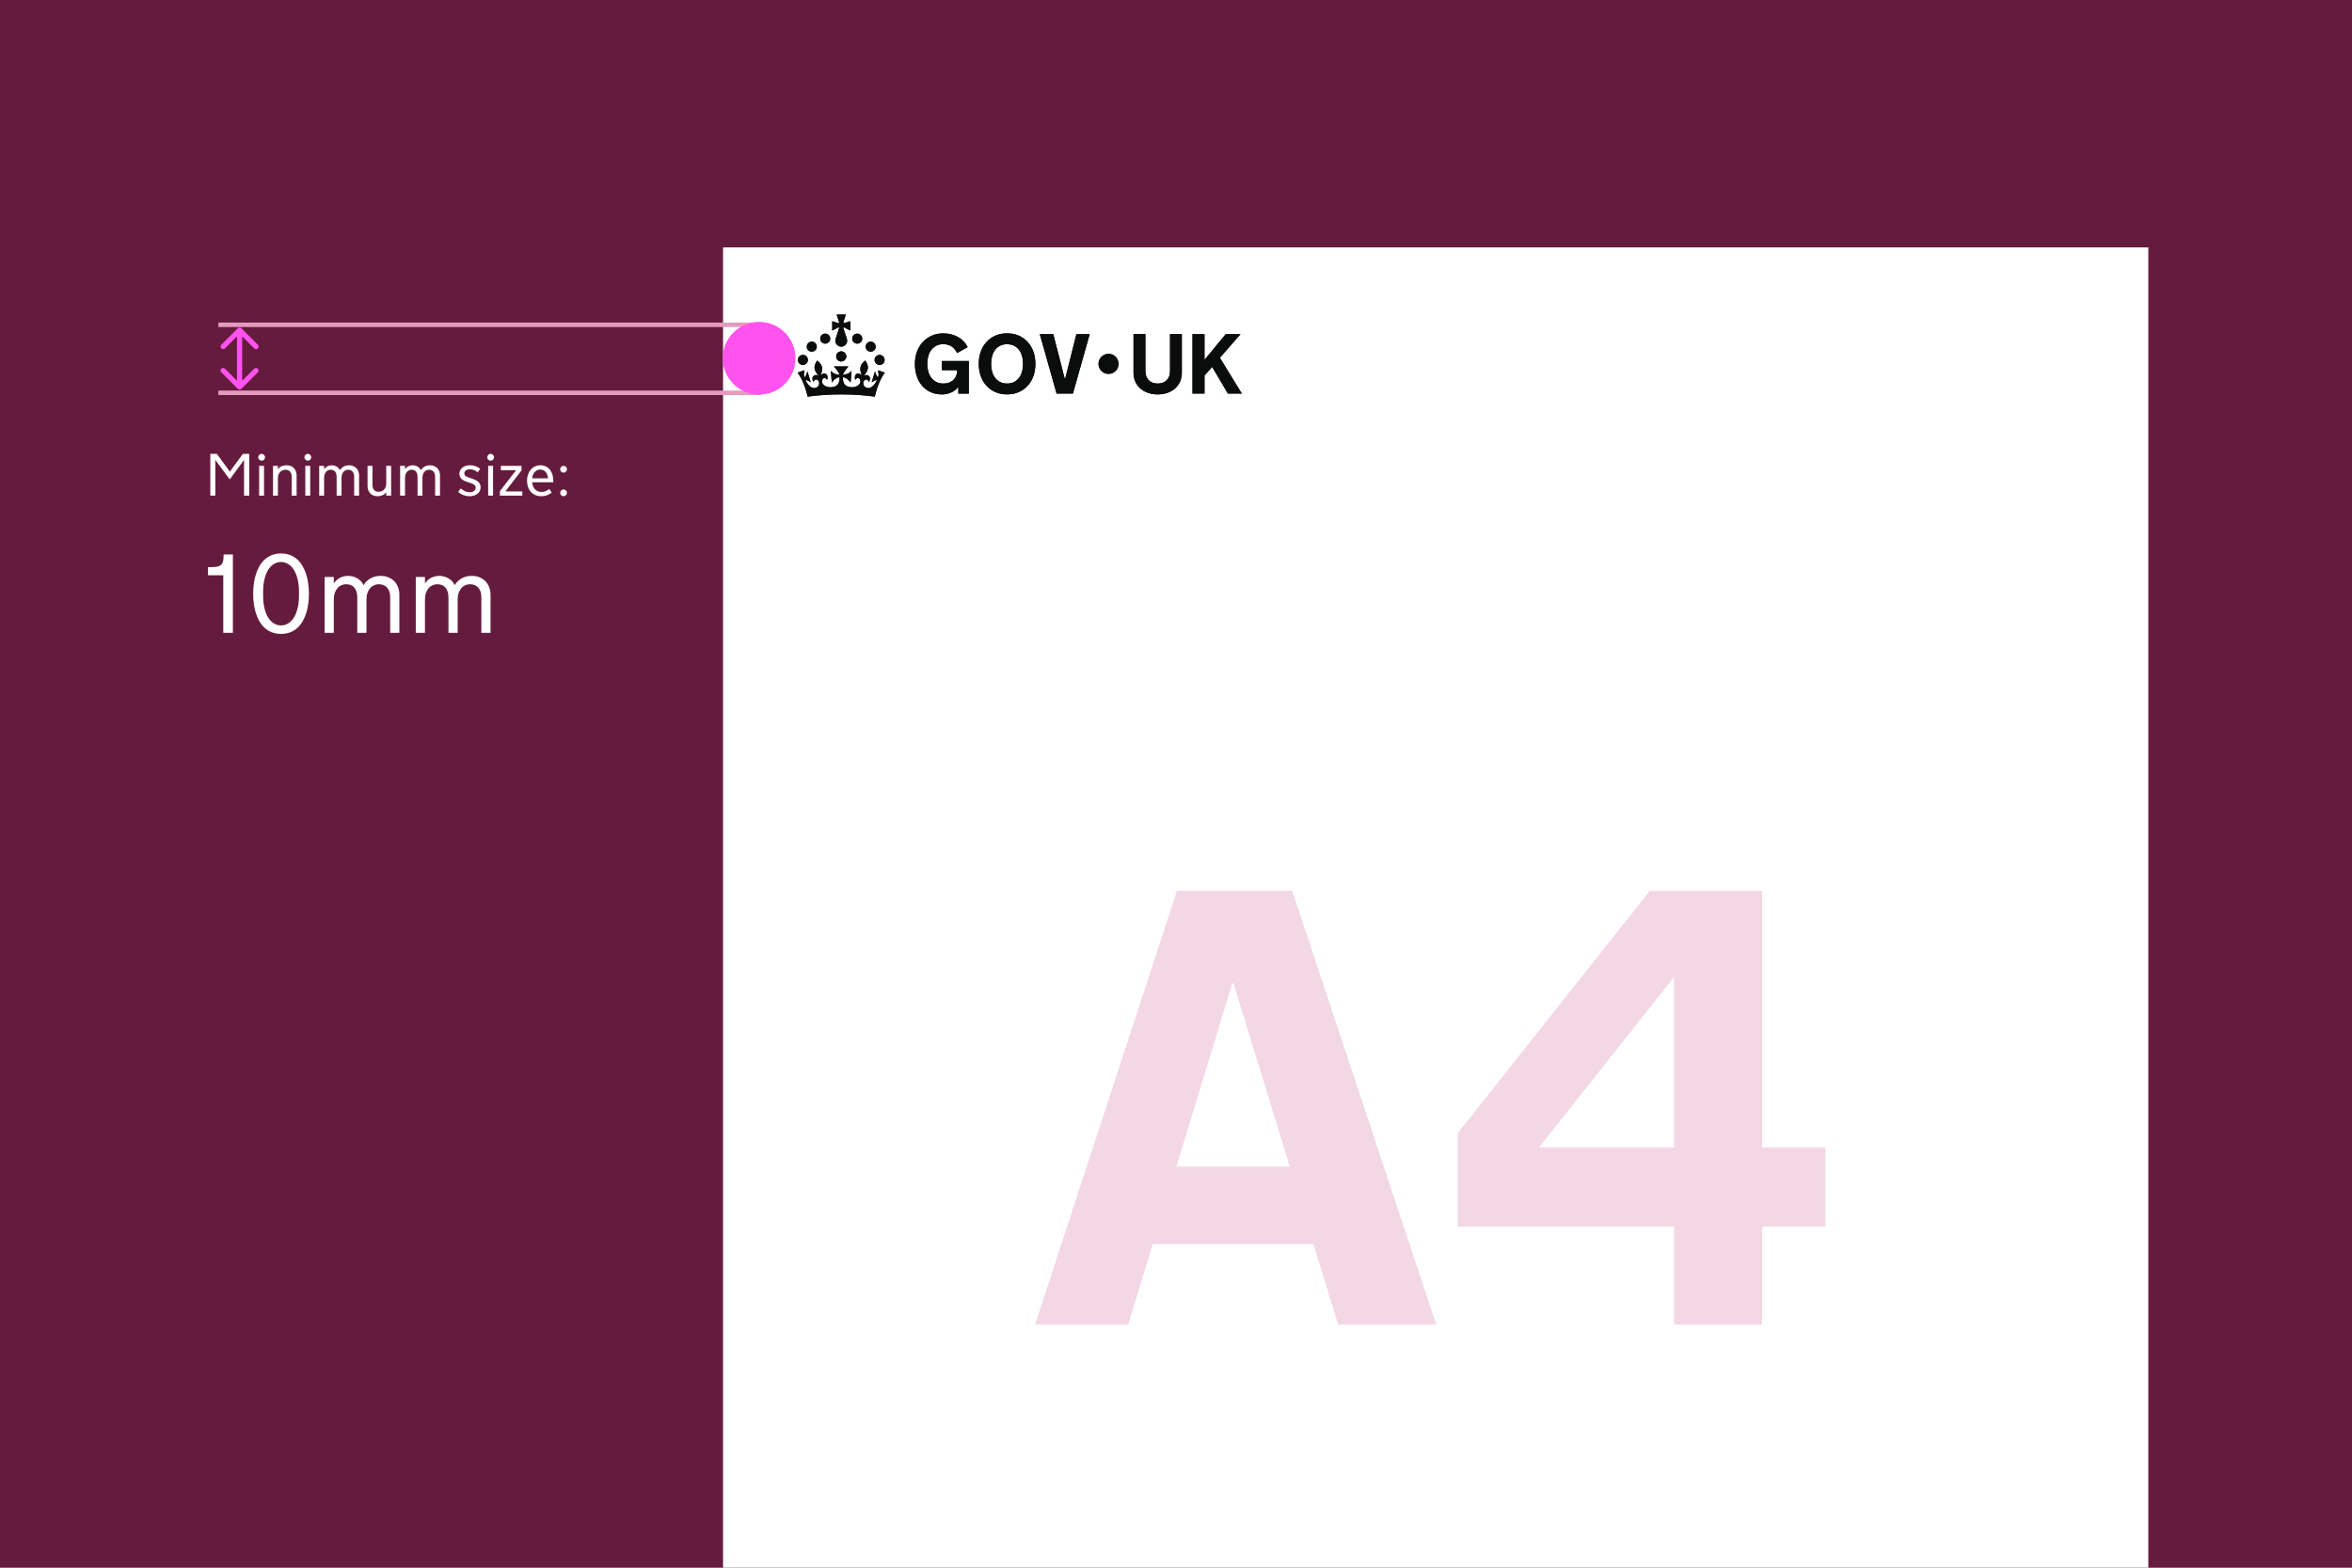 <svg width="480" height="320" viewBox="0 0 480 320" fill="none" xmlns="http://www.w3.org/2000/svg">
<rect x="0" y="0" width="480" height="320" fill="#808080" stroke="none"/>
<g clip-path="url(#clip0_1144_2262)">
<rect width="480" height="320" fill="white"/>
<path d="M480 0H0V320H480V0Z" fill="#651B3E"/>
<rect x="438.432" y="50.5" width="269.512" height="290.872" transform="rotate(90 438.432 50.5)" fill="white"/>
<path d="M226.224 76.318C227.354 76.318 228.27 75.402 228.27 74.272C228.27 73.142 227.354 72.226 226.224 72.226C225.094 72.226 224.178 73.142 224.178 74.272C224.178 75.402 225.094 76.318 226.224 76.318Z" fill="#0B0C0C"/>
<path d="M189.236 74.307C189.236 74.825 189.301 75.324 189.431 75.803C189.56 76.281 189.757 76.704 190.022 77.07C190.287 77.436 190.625 77.731 191.036 77.953C191.448 78.176 191.938 78.287 192.507 78.287C193.077 78.287 193.509 78.2 193.873 78.025C194.236 77.851 194.526 77.632 194.743 77.37C194.96 77.108 195.112 76.825 195.2 76.521C195.287 76.217 195.33 75.935 195.33 75.676V75.558H192.228V73.69H197.714V80.333H195.567V78.913C195.415 79.149 195.226 79.365 195.001 79.559C194.776 79.754 194.522 79.92 194.24 80.058C193.958 80.196 193.65 80.305 193.315 80.383C192.979 80.462 192.623 80.502 192.245 80.502C191.361 80.502 190.575 80.341 189.887 80.02C189.2 79.699 188.621 79.257 188.15 78.693C187.68 78.13 187.322 77.47 187.077 76.715C186.832 75.96 186.709 75.146 186.709 74.273C186.709 73.399 186.846 72.593 187.119 71.835C187.392 71.077 187.781 70.418 188.286 69.857C188.79 69.296 189.398 68.854 190.111 68.53C190.824 68.206 191.623 68.044 192.508 68.044C193.082 68.044 193.628 68.11 194.143 68.243C194.659 68.375 195.129 68.564 195.555 68.809C195.98 69.054 196.356 69.35 196.683 69.696C197.01 70.043 197.275 70.427 197.478 70.85L195.331 72.058C195.201 71.799 195.049 71.558 194.874 71.336C194.699 71.113 194.498 70.922 194.27 70.761C194.042 70.6 193.781 70.474 193.488 70.381C193.195 70.288 192.868 70.241 192.508 70.241C191.939 70.241 191.448 70.353 191.037 70.575C190.625 70.798 190.287 71.092 190.023 71.459C189.758 71.825 189.561 72.249 189.431 72.731C189.301 73.212 189.236 73.71 189.236 74.222V74.307H189.236Z" fill="#0B0C0C"/>
<path d="M205.521 68.044C206.423 68.044 207.232 68.206 207.947 68.53C208.663 68.854 209.27 69.296 209.769 69.857C210.268 70.418 210.648 71.077 210.91 71.835C211.172 72.593 211.303 73.405 211.303 74.273C211.303 75.14 211.172 75.96 210.91 76.715C210.648 77.47 210.268 78.13 209.769 78.693C209.27 79.256 208.663 79.699 207.947 80.02C207.232 80.341 206.423 80.502 205.521 80.502C204.62 80.502 203.804 80.341 203.091 80.02C202.379 79.699 201.773 79.257 201.274 78.693C200.776 78.13 200.395 77.47 200.133 76.715C199.871 75.96 199.74 75.146 199.74 74.273C199.74 73.399 199.871 72.593 200.133 71.835C200.395 71.077 200.776 70.418 201.274 69.857C201.773 69.296 202.379 68.854 203.091 68.53C203.804 68.206 204.614 68.044 205.521 68.044ZM205.521 78.287C206.051 78.287 206.518 78.188 206.92 77.987C207.323 77.787 207.663 77.51 207.939 77.155C208.215 76.8 208.423 76.38 208.564 75.896C208.705 75.411 208.776 74.882 208.776 74.307V74.239C208.776 73.67 208.705 73.142 208.564 72.654C208.423 72.167 208.215 71.746 207.939 71.391C207.663 71.036 207.323 70.759 206.92 70.558C206.518 70.359 206.051 70.259 205.521 70.259C204.992 70.259 204.524 70.359 204.118 70.558C203.713 70.759 203.373 71.036 203.1 71.391C202.827 71.746 202.62 72.167 202.479 72.654C202.338 73.142 202.267 73.67 202.267 74.239V74.307C202.267 74.882 202.338 75.411 202.479 75.896C202.62 76.38 202.827 76.8 203.1 77.155C203.373 77.51 203.713 77.787 204.118 77.987C204.524 78.188 204.992 78.287 205.521 78.287Z" fill="#0B0C0C"/>
<path d="M215.626 80.334L212.203 68.215H214.95L217.292 77.326H217.376L219.667 68.215H222.38L218.957 80.334H215.627H215.626Z" fill="#0B0C0C"/>
<path d="M236.26 78.288C236.615 78.288 236.947 78.236 237.253 78.131C237.561 78.027 237.826 77.869 238.048 77.658C238.27 77.447 238.447 77.179 238.576 76.855C238.706 76.531 238.771 76.15 238.771 75.71V68.197H241.18V76.073C241.18 76.749 241.057 77.361 240.812 77.907C240.568 78.454 240.227 78.919 239.79 79.302C239.354 79.685 238.835 79.981 238.232 80.189C237.63 80.397 236.971 80.502 236.256 80.502C235.541 80.502 234.882 80.397 234.28 80.189C233.678 79.981 233.157 79.685 232.718 79.302C232.278 78.919 231.937 78.454 231.691 77.907C231.447 77.361 231.324 76.749 231.324 76.073V68.197H233.75V75.71C233.75 76.149 233.815 76.531 233.944 76.855C234.074 77.179 234.25 77.446 234.473 77.658C234.695 77.869 234.96 78.027 235.267 78.131C235.574 78.235 235.906 78.287 236.26 78.287V78.288Z" fill="#0B0C0C"/>
<path d="M243.355 68.213H245.807V73.461L250.134 68.213H253.152L248.943 73.03L253.422 80.332H250.574L247.371 74.897L245.807 76.647V80.332H243.355V68.213Z" fill="#0B0C0C"/>
<path d="M168.411 70.14C168.975 70.14 169.432 69.683 169.432 69.12C169.432 68.556 168.975 68.1 168.411 68.1C167.847 68.1 167.391 68.556 167.391 69.12C167.391 69.683 167.847 70.14 168.411 70.14Z" fill="#0B0C0C"/>
<path d="M165.669 71.785C166.232 71.785 166.689 71.328 166.689 70.764C166.689 70.201 166.232 69.744 165.669 69.744C165.105 69.744 164.648 70.201 164.648 70.764C164.648 71.328 165.105 71.785 165.669 71.785Z" fill="#0B0C0C"/>
<path d="M163.851 74.488C164.414 74.488 164.871 74.031 164.871 73.468C164.871 72.904 164.414 72.447 163.851 72.447C163.287 72.447 162.83 72.904 162.83 73.468C162.83 74.031 163.287 74.488 163.851 74.488Z" fill="#0B0C0C"/>
<path d="M171.677 73.773C172.24 73.773 172.697 73.316 172.697 72.752C172.697 72.189 172.24 71.732 171.677 71.732C171.113 71.732 170.656 72.189 170.656 72.752C170.656 73.316 171.113 73.773 171.677 73.773Z" fill="#0B0C0C"/>
<path d="M174.936 70.14C175.5 70.14 175.957 69.683 175.957 69.12C175.957 68.556 175.5 68.1 174.936 68.1C174.373 68.1 173.916 68.556 173.916 69.12C173.916 69.683 174.373 70.14 174.936 70.14Z" fill="#0B0C0C"/>
<path d="M177.683 71.785C178.246 71.785 178.703 71.328 178.703 70.764C178.703 70.201 178.246 69.744 177.683 69.744C177.119 69.744 176.662 70.201 176.662 70.764C176.662 71.328 177.119 71.785 177.683 71.785Z" fill="#0B0C0C"/>
<path d="M179.499 74.488C180.063 74.488 180.519 74.031 180.519 73.468C180.519 72.904 180.063 72.447 179.499 72.447C178.935 72.447 178.479 72.904 178.479 73.468C178.479 74.031 178.935 74.488 179.499 74.488Z" fill="#0B0C0C"/>
<path d="M171.677 73.773C172.24 73.773 172.697 73.316 172.697 72.752C172.697 72.189 172.24 71.732 171.677 71.732C171.113 71.732 170.656 72.189 170.656 72.752C170.656 73.316 171.113 73.773 171.677 73.773Z" fill="#0B0C0C"/>
<path d="M172.089 66.933C172.141 66.895 172.187 66.849 172.226 66.797L173.524 67.478V65.565L172.227 65.977C172.19 65.926 172.145 65.881 172.095 65.843L172.616 64.2H170.739L171.261 65.843C171.211 65.881 171.166 65.926 171.128 65.977L169.832 65.565V67.478L171.13 66.797C171.169 66.849 171.215 66.895 171.266 66.933L170.527 69.163C170.267 69.948 170.851 70.757 171.678 70.757C172.505 70.757 173.089 69.948 172.829 69.163L172.089 66.933Z" fill="#0B0C0C"/>
<path d="M173.159 74.784C173.159 74.784 172.211 75.838 172.004 76.482C172.625 76.462 173.182 76.341 173.795 75.701L173.588 78.084C173.023 77.291 172.361 76.95 171.994 77.018C172.031 77.872 172.12 78.903 173.615 79.039C174.659 79.13 175.496 78.618 175.583 77.984C175.687 77.255 175.03 76.774 174.536 77.54C174.149 76.272 175.217 75.85 175.904 76.635C175.375 75.383 175.389 74.494 176.565 73.594C177.408 74.716 177.289 75.642 176.243 76.685C176.924 76.309 177.981 76.705 177.358 77.977C177.033 77.186 176.335 77.362 176.189 78.043C176.091 78.524 176.383 79.089 177.017 79.205C177.537 79.301 178.339 78.945 178.981 77.562C178.62 77.571 178.303 77.753 177.893 78.036L178.567 75.79C178.736 76.42 178.953 76.834 179.183 77.058C179.338 76.604 179.316 76.275 179.178 75.568L180.57 76.064C179.831 77.073 179.114 78.489 178.526 80.962C176.454 80.667 174.134 80.5 171.676 80.5C169.218 80.5 166.898 80.667 164.826 80.962C164.238 78.489 163.521 77.073 162.781 76.064L164.174 75.568C164.036 76.275 164.014 76.604 164.168 77.058C164.398 76.834 164.616 76.42 164.785 75.79L165.459 78.036C165.049 77.753 164.732 77.571 164.371 77.562C165.013 78.945 165.815 79.3 166.335 79.205C166.969 79.089 167.261 78.524 167.163 78.043C167.017 77.362 166.319 77.186 165.994 77.977C165.371 76.705 166.428 76.309 167.109 76.685C166.063 75.642 165.943 74.715 166.787 73.594C167.962 74.494 167.976 75.383 167.448 76.635C168.134 75.85 169.203 76.272 168.816 77.54C168.321 76.774 167.665 77.255 167.769 77.984C167.856 78.618 168.693 79.13 169.736 79.039C171.231 78.903 171.321 77.872 171.358 77.018C170.991 76.95 170.329 77.291 169.764 78.084L169.556 75.701C170.17 76.341 170.727 76.462 171.347 76.482C171.141 75.838 170.193 74.784 170.193 74.784H173.16H173.159Z" fill="#0B0C0C"/>
<path d="M226.24 76.322C227.371 76.322 228.289 75.405 228.289 74.273C228.289 73.142 227.371 72.225 226.24 72.225C225.109 72.225 224.191 73.142 224.191 74.273C224.191 75.405 225.109 76.322 226.24 76.322Z" fill="#0B0C0C"/>
<path d="M189.246 74.307C189.246 74.824 189.312 75.325 189.44 75.805C189.568 76.285 189.767 76.707 190.032 77.071C190.297 77.439 190.636 77.733 191.046 77.952C191.456 78.176 191.948 78.287 192.515 78.287C193.082 78.287 193.517 78.201 193.881 78.027C194.245 77.853 194.535 77.634 194.75 77.373C194.965 77.112 195.118 76.827 195.205 76.525C195.292 76.219 195.338 75.937 195.338 75.68V75.561H192.234V73.694H197.721V80.34H195.573V78.921C195.42 79.156 195.234 79.372 195.006 79.566C194.783 79.761 194.526 79.926 194.245 80.067C193.964 80.203 193.653 80.315 193.318 80.394C192.983 80.472 192.627 80.514 192.25 80.514C191.365 80.514 190.578 80.352 189.891 80.034C189.204 79.711 188.625 79.268 188.153 78.705C187.681 78.143 187.325 77.481 187.081 76.728C186.837 75.974 186.713 75.159 186.713 74.286C186.713 73.413 186.849 72.606 187.123 71.849C187.396 71.091 187.785 70.43 188.29 69.871C188.795 69.312 189.403 68.87 190.115 68.543C190.827 68.216 191.625 68.058 192.511 68.058C193.086 68.058 193.632 68.125 194.146 68.257C194.663 68.389 195.131 68.58 195.557 68.824C195.983 69.068 196.36 69.366 196.687 69.714C197.014 70.061 197.279 70.446 197.481 70.868L195.333 72.076C195.205 71.816 195.052 71.576 194.878 71.352C194.704 71.129 194.502 70.938 194.274 70.777C194.046 70.616 193.786 70.492 193.492 70.396C193.198 70.305 192.871 70.256 192.511 70.256C191.94 70.256 191.451 70.367 191.042 70.591C190.632 70.814 190.293 71.108 190.028 71.472C189.763 71.836 189.564 72.263 189.436 72.743C189.308 73.223 189.242 73.723 189.242 74.236V74.319L189.246 74.307Z" fill="#0B0C0C"/>
<path d="M205.53 68.041C206.432 68.041 207.239 68.203 207.955 68.526C208.671 68.848 209.279 69.291 209.776 69.854C210.272 70.417 210.653 71.075 210.918 71.832C211.183 72.589 211.311 73.404 211.311 74.269C211.311 75.134 211.179 75.957 210.918 76.71C210.657 77.468 210.276 78.126 209.776 78.689C209.275 79.251 208.671 79.694 207.955 80.017C207.239 80.34 206.432 80.497 205.53 80.497C204.627 80.497 203.812 80.335 203.1 80.017C202.388 79.698 201.78 79.251 201.283 78.689C200.783 78.126 200.406 77.464 200.141 76.71C199.88 75.957 199.748 75.142 199.748 74.269C199.748 73.396 199.88 72.589 200.141 71.832C200.402 71.075 200.783 70.413 201.283 69.854C201.784 69.295 202.388 68.853 203.1 68.526C203.812 68.199 204.623 68.041 205.53 68.041ZM205.53 78.287C206.059 78.287 206.527 78.188 206.928 77.985C207.33 77.786 207.669 77.509 207.946 77.153C208.224 76.797 208.431 76.379 208.571 75.895C208.712 75.411 208.782 74.882 208.782 74.306V74.24C208.782 73.669 208.712 73.144 208.571 72.655C208.431 72.167 208.224 71.745 207.946 71.393C207.669 71.037 207.33 70.76 206.928 70.561C206.527 70.363 206.059 70.26 205.53 70.26C205 70.26 204.532 70.359 204.127 70.561C203.721 70.76 203.382 71.037 203.109 71.393C202.835 71.749 202.628 72.171 202.488 72.655C202.347 73.139 202.277 73.669 202.277 74.24V74.306C202.277 74.882 202.347 75.411 202.488 75.895C202.628 76.379 202.835 76.802 203.109 77.153C203.382 77.509 203.721 77.786 204.127 77.985C204.532 78.184 205 78.287 205.53 78.287Z" fill="#0B0C0C"/>
<path d="M215.635 80.333L212.213 68.213H214.961L217.303 77.324H217.386L219.679 68.213H222.394L218.971 80.333H215.64H215.635Z" fill="#0B0C0C"/>
<path d="M236.281 78.288C236.637 78.288 236.968 78.234 237.275 78.131C237.581 78.027 237.846 77.87 238.069 77.659C238.293 77.448 238.467 77.179 238.599 76.856C238.727 76.534 238.794 76.149 238.794 75.71V68.196H241.202V76.074C241.202 76.749 241.078 77.361 240.834 77.907C240.59 78.454 240.246 78.917 239.812 79.302C239.377 79.687 238.856 79.981 238.251 80.192C237.647 80.398 236.989 80.506 236.273 80.506C235.557 80.506 234.899 80.403 234.295 80.192C233.691 79.985 233.173 79.687 232.731 79.302C232.292 78.917 231.948 78.454 231.704 77.907C231.46 77.361 231.336 76.749 231.336 76.074V68.196H233.761V75.71C233.761 76.149 233.827 76.529 233.956 76.856C234.084 77.179 234.262 77.448 234.485 77.659C234.709 77.87 234.974 78.027 235.28 78.131C235.586 78.234 235.917 78.288 236.273 78.288H236.281Z" fill="#0B0C0C"/>
<path d="M243.373 68.213H245.823V73.464L250.152 68.213H253.169L248.96 73.029L253.442 80.333H250.595L247.392 74.895L245.827 76.646V80.333H243.377V68.213H243.373Z" fill="#0B0C0C"/>
<path d="M167.468 68.737C167.683 68.216 168.283 67.963 168.805 68.174C169.334 68.39 169.583 68.998 169.363 69.519C169.148 70.041 168.548 70.289 168.023 70.074C167.505 69.863 167.257 69.263 167.472 68.741L167.468 68.737Z" fill="#0B0C0C"/>
<path d="M165.274 71.71C164.757 71.499 164.509 70.895 164.724 70.378C164.939 69.856 165.543 69.6 166.061 69.815C166.586 70.03 166.835 70.639 166.619 71.156C166.404 71.677 165.804 71.925 165.279 71.71H165.274Z" fill="#0B0C0C"/>
<path d="M162.907 73.081C163.122 72.56 163.722 72.307 164.244 72.518C164.774 72.734 165.022 73.342 164.803 73.859C164.587 74.38 163.987 74.629 163.462 74.413C162.944 74.203 162.692 73.603 162.911 73.081H162.907Z" fill="#0B0C0C"/>
<path d="M171.132 66.803C171.17 66.853 171.215 66.898 171.265 66.935L170.52 69.182C170.52 69.182 170.52 69.186 170.52 69.19C170.487 69.302 170.466 69.422 170.466 69.546C170.466 70.155 170.917 70.655 171.501 70.742C171.509 70.742 171.517 70.742 171.525 70.742C171.575 70.746 171.625 70.755 171.679 70.755C171.732 70.755 171.782 70.755 171.832 70.742C171.84 70.742 171.848 70.742 171.857 70.742C172.44 70.655 172.891 70.155 172.891 69.546C172.891 69.422 172.875 69.302 172.837 69.19V69.178L172.092 66.931C172.142 66.894 172.188 66.848 172.225 66.799L173.524 67.477V65.57L172.229 65.979C172.192 65.925 172.15 65.884 172.105 65.847L172.626 64.2H170.752L171.273 65.843C171.223 65.884 171.182 65.925 171.149 65.975L169.854 65.566V67.477L171.153 66.794" fill="#0B0C0C"/>
<path d="M175.905 68.737C175.69 68.216 175.09 67.963 174.568 68.174C174.038 68.39 173.79 68.998 174.009 69.519C174.225 70.041 174.825 70.289 175.35 70.074C175.868 69.863 176.116 69.263 175.901 68.741L175.905 68.737Z" fill="#0B0C0C"/>
<path d="M178.1 71.71C178.618 71.499 178.866 70.895 178.651 70.378C178.435 69.856 177.831 69.6 177.314 69.815C176.788 70.03 176.54 70.639 176.755 71.156C176.97 71.677 177.57 71.925 178.096 71.71H178.1Z" fill="#0B0C0C"/>
<path d="M180.471 73.081C180.256 72.56 179.656 72.307 179.135 72.518C178.605 72.734 178.361 73.342 178.576 73.859C178.791 74.38 179.391 74.629 179.917 74.413C180.434 74.203 180.687 73.603 180.467 73.081H180.471Z" fill="#0B0C0C"/>
<path d="M171.681 80.506C174.14 80.506 176.461 80.671 178.535 80.969C179.122 78.499 179.838 77.079 180.579 76.07L179.189 75.573C179.329 76.281 179.35 76.608 179.193 77.063C178.961 76.84 178.746 76.426 178.576 75.797L177.901 78.044C178.311 77.762 178.63 77.576 178.99 77.568C178.348 78.95 177.546 79.306 177.024 79.21C176.391 79.095 176.097 78.528 176.196 78.048C176.341 77.369 177.041 77.191 177.368 77.981C177.992 76.711 176.933 76.314 176.254 76.691C177.301 75.648 177.417 74.721 176.573 73.599C175.398 74.497 175.381 75.387 175.911 76.641C175.224 75.855 174.156 76.277 174.541 77.547C175.038 76.781 175.691 77.261 175.588 77.99C175.501 78.623 174.665 79.136 173.622 79.045C172.128 78.908 172.037 77.878 172 77.026C172.368 76.96 173.03 77.299 173.593 78.089L173.8 75.706C173.188 76.347 172.629 76.467 172.008 76.488C172.215 75.842 173.163 74.791 173.163 74.791H170.191C170.191 74.791 171.139 75.846 171.346 76.488C170.725 76.467 170.167 76.347 169.554 75.706L169.761 78.089C170.324 77.299 170.986 76.955 171.354 77.026C171.317 77.878 171.226 78.908 169.732 79.045C168.689 79.136 167.853 78.623 167.766 77.99C167.663 77.261 168.321 76.781 168.813 77.547C169.198 76.277 168.13 75.859 167.443 76.641C167.973 75.387 167.957 74.501 166.781 73.599C165.937 74.721 166.057 75.648 167.104 76.691C166.425 76.314 165.366 76.711 165.991 77.981C166.318 77.191 167.013 77.369 167.162 78.048C167.261 78.528 166.967 79.095 166.334 79.21C165.813 79.306 165.014 78.95 164.368 77.568C164.729 77.576 165.047 77.758 165.457 78.044L164.782 75.797C164.613 76.426 164.397 76.84 164.166 77.063C164.013 76.608 164.033 76.281 164.17 75.573L162.779 76.07C163.52 77.079 164.236 78.495 164.824 80.969C166.897 80.675 169.219 80.506 171.677 80.506" fill="#0B0C0C"/>
<path d="M171.682 73.78C172.247 73.78 172.705 73.323 172.705 72.758C172.705 72.194 172.247 71.736 171.682 71.736C171.118 71.736 170.66 72.194 170.66 72.758C170.66 73.323 171.118 73.78 171.682 73.78Z" fill="#0B0C0C"/>
<line x1="155.309" y1="66.299" x2="44.564" y2="66.299" stroke="#E59ABE" stroke-width="0.912"/>
<line x1="155.309" y1="80.18" x2="44.564" y2="80.18" stroke="#E59ABE" stroke-width="0.912"/>
<path d="M49.573 92.64H50.864V101.172H49.805V93.878L46.89 97.858H46.878L43.945 93.884V101.172H42.922V92.64H44.255L46.908 96.269L49.573 92.64ZM53.886 101.172H52.887V95.091H53.886V101.172ZM52.702 93.337C52.702 93.241 52.72 93.152 52.756 93.069C52.796 92.986 52.845 92.912 52.905 92.849C52.968 92.785 53.041 92.736 53.125 92.7C53.212 92.66 53.303 92.64 53.398 92.64C53.494 92.64 53.583 92.66 53.666 92.7C53.749 92.736 53.821 92.785 53.88 92.849C53.944 92.912 53.993 92.986 54.029 93.069C54.069 93.152 54.089 93.241 54.089 93.337C54.089 93.432 54.069 93.523 54.029 93.61C53.993 93.693 53.944 93.767 53.88 93.83C53.821 93.89 53.749 93.939 53.666 93.979C53.583 94.015 53.494 94.032 53.398 94.032C53.303 94.032 53.212 94.015 53.125 93.979C53.041 93.939 52.968 93.89 52.905 93.83C52.845 93.767 52.796 93.693 52.756 93.61C52.72 93.523 52.702 93.432 52.702 93.337ZM55.719 95.091H56.718V95.787C56.924 95.506 57.178 95.3 57.48 95.169C57.785 95.038 58.124 94.972 58.497 94.972C58.834 94.972 59.13 95.028 59.383 95.139C59.637 95.25 59.849 95.401 60.02 95.591C60.191 95.782 60.317 96.002 60.401 96.252C60.488 96.501 60.532 96.765 60.532 97.043V101.172H59.532V97.358C59.532 97.092 59.498 96.866 59.431 96.68C59.367 96.49 59.278 96.337 59.163 96.222C59.052 96.103 58.919 96.018 58.765 95.966C58.614 95.91 58.451 95.883 58.277 95.883C58.087 95.883 57.898 95.918 57.712 95.99C57.529 96.057 57.363 96.16 57.212 96.299C57.065 96.438 56.946 96.612 56.855 96.823C56.764 97.033 56.718 97.281 56.718 97.566V101.172H55.719V95.091ZM63.31 101.172H62.31V95.091H63.31V101.172ZM62.126 93.337C62.126 93.241 62.144 93.152 62.179 93.069C62.219 92.986 62.269 92.912 62.328 92.849C62.392 92.785 62.465 92.736 62.548 92.7C62.636 92.66 62.727 92.64 62.822 92.64C62.917 92.64 63.006 92.66 63.09 92.7C63.173 92.736 63.244 92.785 63.304 92.849C63.367 92.912 63.417 92.986 63.453 93.069C63.492 93.152 63.512 93.241 63.512 93.337C63.512 93.432 63.492 93.523 63.453 93.61C63.417 93.693 63.367 93.767 63.304 93.83C63.244 93.89 63.173 93.939 63.09 93.979C63.006 94.015 62.917 94.032 62.822 94.032C62.727 94.032 62.636 94.015 62.548 93.979C62.465 93.939 62.392 93.89 62.328 93.83C62.269 93.767 62.219 93.693 62.179 93.61C62.144 93.523 62.126 93.432 62.126 93.337ZM69.699 101.172H68.7V97.346C68.7 97.076 68.666 96.849 68.599 96.662C68.535 96.476 68.448 96.325 68.337 96.21C68.23 96.095 68.101 96.012 67.95 95.96C67.803 95.909 67.647 95.883 67.48 95.883C67.314 95.883 67.149 95.916 66.986 95.984C66.828 96.047 66.685 96.148 66.558 96.287C66.435 96.426 66.334 96.603 66.255 96.817C66.179 97.027 66.142 97.281 66.142 97.578V101.172H65.142V95.091H66.142V95.787C66.344 95.506 66.578 95.3 66.844 95.169C67.113 95.038 67.411 94.972 67.736 94.972C67.871 94.972 68.018 94.992 68.176 95.032C68.335 95.068 68.49 95.125 68.64 95.204C68.795 95.284 68.936 95.389 69.063 95.52C69.194 95.647 69.299 95.801 69.378 95.984C69.489 95.797 69.616 95.641 69.759 95.514C69.906 95.383 70.058 95.278 70.217 95.199C70.379 95.119 70.546 95.062 70.717 95.026C70.891 94.99 71.064 94.972 71.234 94.972C71.563 94.972 71.855 95.028 72.109 95.139C72.362 95.25 72.577 95.399 72.751 95.585C72.926 95.772 73.057 95.988 73.144 96.234C73.235 96.48 73.281 96.737 73.281 97.007V101.172H72.281V97.346C72.281 97.076 72.248 96.849 72.18 96.662C72.113 96.476 72.021 96.325 71.906 96.21C71.791 96.095 71.659 96.012 71.508 95.96C71.357 95.909 71.2 95.883 71.038 95.883C70.871 95.883 70.707 95.916 70.544 95.984C70.385 96.047 70.243 96.148 70.116 96.287C69.993 96.426 69.892 96.603 69.812 96.817C69.737 97.027 69.699 97.281 69.699 97.578V101.172ZM79.825 101.172H78.825V100.475C78.619 100.757 78.363 100.963 78.058 101.094C77.756 101.225 77.419 101.291 77.046 101.291C76.709 101.291 76.414 101.235 76.16 101.124C75.906 101.013 75.694 100.862 75.523 100.672C75.353 100.481 75.224 100.261 75.137 100.011C75.053 99.762 75.012 99.498 75.012 99.22V95.091H76.011V98.905C76.011 99.175 76.043 99.403 76.106 99.589C76.174 99.775 76.263 99.928 76.374 100.047C76.489 100.162 76.622 100.247 76.773 100.303C76.927 100.355 77.092 100.38 77.267 100.38C77.473 100.38 77.669 100.347 77.856 100.279C78.046 100.208 78.213 100.103 78.355 99.964C78.498 99.825 78.611 99.65 78.694 99.44C78.782 99.23 78.825 98.982 78.825 98.697V95.091H79.825V101.172ZM86.214 101.172H85.215V97.346C85.215 97.076 85.181 96.849 85.114 96.662C85.05 96.476 84.963 96.325 84.852 96.21C84.745 96.095 84.616 96.012 84.465 95.96C84.318 95.909 84.162 95.883 83.995 95.883C83.829 95.883 83.664 95.916 83.501 95.984C83.343 96.047 83.2 96.148 83.073 96.287C82.95 96.426 82.849 96.603 82.77 96.817C82.694 97.027 82.657 97.281 82.657 97.578V101.172H81.657V95.091H82.657V95.787C82.859 95.506 83.093 95.3 83.359 95.169C83.628 95.038 83.926 94.972 84.251 94.972C84.386 94.972 84.533 94.992 84.691 95.032C84.85 95.068 85.004 95.125 85.155 95.204C85.31 95.284 85.451 95.389 85.578 95.52C85.709 95.647 85.814 95.801 85.893 95.984C86.004 95.797 86.131 95.641 86.274 95.514C86.42 95.383 86.573 95.278 86.732 95.199C86.894 95.119 87.061 95.062 87.231 95.026C87.406 94.99 87.579 94.972 87.749 94.972C88.078 94.972 88.37 95.028 88.624 95.139C88.877 95.25 89.092 95.399 89.266 95.585C89.441 95.772 89.572 95.988 89.659 96.234C89.75 96.48 89.796 96.737 89.796 97.007V101.172H88.796V97.346C88.796 97.076 88.762 96.849 88.695 96.662C88.628 96.476 88.536 96.325 88.421 96.21C88.306 96.095 88.174 96.012 88.023 95.96C87.872 95.909 87.715 95.883 87.553 95.883C87.386 95.883 87.222 95.916 87.059 95.984C86.9 96.047 86.757 96.148 86.631 96.287C86.508 96.426 86.406 96.603 86.327 96.817C86.252 97.027 86.214 97.281 86.214 97.578V101.172ZM98.089 99.488C98.089 99.773 98.025 100.029 97.898 100.255C97.775 100.477 97.611 100.666 97.405 100.821C97.198 100.975 96.96 101.092 96.691 101.172C96.425 101.251 96.151 101.291 95.87 101.291C95.425 101.291 94.997 101.215 94.585 101.064C94.176 100.91 93.813 100.69 93.496 100.404L94.043 99.696C94.138 99.779 94.248 99.867 94.371 99.958C94.497 100.049 94.638 100.134 94.793 100.214C94.948 100.289 95.114 100.353 95.293 100.404C95.471 100.452 95.659 100.475 95.858 100.475C96.02 100.475 96.175 100.456 96.322 100.416C96.473 100.372 96.603 100.311 96.715 100.232C96.826 100.148 96.913 100.051 96.976 99.94C97.044 99.825 97.077 99.696 97.077 99.553C97.077 99.395 97.042 99.262 96.97 99.155C96.903 99.048 96.81 98.957 96.691 98.881C96.572 98.806 96.433 98.74 96.274 98.685C96.116 98.629 95.949 98.574 95.775 98.518L95.394 98.393C95.18 98.322 94.973 98.241 94.775 98.149C94.577 98.058 94.4 97.947 94.246 97.816C94.095 97.681 93.974 97.523 93.883 97.34C93.795 97.158 93.752 96.94 93.752 96.686C93.752 96.48 93.795 96.275 93.883 96.073C93.97 95.867 94.103 95.682 94.281 95.52C94.464 95.357 94.694 95.226 94.971 95.127C95.249 95.024 95.576 94.972 95.953 94.972C96.369 94.972 96.754 95.042 97.107 95.181C97.464 95.32 97.766 95.492 98.011 95.698L97.488 96.418C97.401 96.335 97.297 96.255 97.178 96.18C97.059 96.105 96.933 96.039 96.798 95.984C96.663 95.924 96.522 95.877 96.375 95.841C96.229 95.805 96.084 95.787 95.941 95.787C95.723 95.787 95.538 95.813 95.388 95.865C95.237 95.912 95.116 95.976 95.025 96.055C94.934 96.135 94.866 96.224 94.823 96.323C94.783 96.422 94.763 96.519 94.763 96.615C94.763 96.753 94.793 96.87 94.852 96.966C94.912 97.057 94.989 97.136 95.084 97.203C95.184 97.271 95.295 97.328 95.418 97.376C95.544 97.424 95.675 97.471 95.81 97.519L96.31 97.685C96.548 97.765 96.766 97.85 96.964 97.941C97.163 98.028 97.337 98.129 97.488 98.245C97.678 98.395 97.825 98.57 97.928 98.768C98.035 98.966 98.089 99.206 98.089 99.488ZM100.623 101.172H99.624V95.091H100.623V101.172ZM99.439 93.337C99.439 93.241 99.457 93.152 99.493 93.069C99.532 92.986 99.582 92.912 99.641 92.849C99.705 92.785 99.778 92.736 99.862 92.7C99.949 92.66 100.04 92.64 100.135 92.64C100.23 92.64 100.32 92.66 100.403 92.7C100.486 92.736 100.558 92.785 100.617 92.849C100.681 92.912 100.73 92.986 100.766 93.069C100.806 93.152 100.825 93.241 100.825 93.337C100.825 93.432 100.806 93.523 100.766 93.61C100.73 93.693 100.681 93.767 100.617 93.83C100.558 93.89 100.486 93.939 100.403 93.979C100.32 94.015 100.23 94.032 100.135 94.032C100.04 94.032 99.949 94.015 99.862 93.979C99.778 93.939 99.705 93.89 99.641 93.83C99.582 93.767 99.532 93.693 99.493 93.61C99.457 93.523 99.439 93.432 99.439 93.337ZM102.015 100.267L105.329 95.972H102.212V95.091H106.435V96.019L103.134 100.309H106.596V101.172H102.015V100.267ZM108.607 98.441C108.627 98.726 108.684 98.99 108.779 99.232C108.875 99.474 109.004 99.684 109.166 99.863C109.333 100.037 109.527 100.174 109.749 100.273C109.975 100.368 110.225 100.416 110.499 100.416C110.836 100.416 111.131 100.36 111.385 100.249C111.643 100.134 111.879 99.992 112.093 99.821L112.605 100.541C112.331 100.759 112.014 100.94 111.653 101.082C111.296 101.221 110.895 101.291 110.451 101.291C110.011 101.291 109.612 101.213 109.255 101.059C108.898 100.9 108.593 100.682 108.339 100.404C108.089 100.123 107.897 99.789 107.762 99.405C107.627 99.016 107.56 98.594 107.56 98.138C107.56 97.673 107.625 97.249 107.756 96.864C107.891 96.476 108.079 96.142 108.321 95.865C108.563 95.583 108.853 95.365 109.19 95.21C109.527 95.052 109.902 94.972 110.314 94.972C110.715 94.972 111.076 95.052 111.397 95.21C111.718 95.365 111.992 95.583 112.218 95.865C112.444 96.142 112.617 96.476 112.736 96.864C112.859 97.249 112.92 97.669 112.92 98.126V98.441H108.607ZM110.279 95.847C110.025 95.847 109.799 95.897 109.6 95.996C109.402 96.095 109.232 96.228 109.089 96.394C108.95 96.561 108.839 96.753 108.756 96.971C108.676 97.186 108.631 97.408 108.619 97.638H111.837C111.829 97.404 111.788 97.18 111.712 96.966C111.641 96.747 111.538 96.557 111.403 96.394C111.272 96.228 111.112 96.095 110.921 95.996C110.735 95.897 110.521 95.847 110.279 95.847ZM114.318 100.6C114.318 100.505 114.336 100.416 114.372 100.333C114.411 100.245 114.461 100.172 114.52 100.113C114.584 100.049 114.657 100 114.741 99.964C114.824 99.924 114.913 99.904 115.008 99.904C115.103 99.904 115.193 99.924 115.276 99.964C115.363 100 115.437 100.049 115.496 100.113C115.56 100.172 115.609 100.245 115.645 100.333C115.684 100.416 115.704 100.505 115.704 100.6C115.704 100.696 115.684 100.785 115.645 100.868C115.609 100.951 115.56 101.025 115.496 101.088C115.437 101.148 115.363 101.195 115.276 101.231C115.193 101.271 115.103 101.291 115.008 101.291C114.913 101.291 114.824 101.271 114.741 101.231C114.657 101.195 114.584 101.148 114.52 101.088C114.461 101.025 114.411 100.951 114.372 100.868C114.336 100.785 114.318 100.696 114.318 100.6ZM114.318 95.787C114.318 95.692 114.336 95.603 114.372 95.52C114.411 95.433 114.461 95.359 114.52 95.3C114.584 95.236 114.657 95.187 114.741 95.151C114.824 95.111 114.913 95.091 115.008 95.091C115.103 95.091 115.193 95.111 115.276 95.151C115.363 95.187 115.437 95.236 115.496 95.3C115.56 95.359 115.609 95.433 115.645 95.52C115.684 95.603 115.704 95.692 115.704 95.787C115.704 95.883 115.684 95.972 115.645 96.055C115.609 96.138 115.56 96.212 115.496 96.275C115.437 96.339 115.363 96.39 115.276 96.43C115.193 96.466 115.103 96.484 115.008 96.484C114.913 96.484 114.824 96.466 114.741 96.43C114.657 96.39 114.584 96.339 114.52 96.275C114.461 96.212 114.411 96.138 114.372 96.055C114.336 95.972 114.318 95.883 114.318 95.787ZM43.144 115.764C43.665 115.764 44.089 115.723 44.416 115.641C44.743 115.552 44.996 115.414 45.175 115.228C45.353 115.042 45.472 114.804 45.531 114.514C45.598 114.217 45.632 113.856 45.632 113.432V113.176H47.528V129.172H45.565V117.426H42.453V115.764H43.144ZM57.355 127.666C57.876 127.666 58.359 127.528 58.806 127.253C59.259 126.978 59.646 126.584 59.966 126.071C60.293 125.55 60.549 124.914 60.735 124.163C60.921 123.405 61.014 122.546 61.014 121.586V120.783C61.014 119.824 60.921 118.969 60.735 118.218C60.549 117.467 60.293 116.831 59.966 116.31C59.646 115.79 59.259 115.395 58.806 115.128C58.359 114.853 57.876 114.715 57.355 114.715C56.828 114.715 56.34 114.853 55.894 115.128C55.448 115.395 55.061 115.79 54.734 116.31C54.414 116.831 54.161 117.467 53.976 118.218C53.79 118.969 53.697 119.824 53.697 120.783V121.586C53.697 122.546 53.79 123.405 53.976 124.163C54.161 124.914 54.414 125.55 54.734 126.071C55.061 126.584 55.448 126.978 55.894 127.253C56.34 127.528 56.828 127.666 57.355 127.666ZM57.355 112.975C58.04 112.975 58.657 113.083 59.207 113.298C59.757 113.514 60.241 113.811 60.657 114.191C61.081 114.563 61.442 115.009 61.739 115.529C62.044 116.05 62.293 116.615 62.487 117.225C62.68 117.827 62.821 118.467 62.91 119.143C63 119.82 63.044 120.504 63.044 121.196C63.044 121.888 63 122.572 62.91 123.248C62.821 123.918 62.68 124.557 62.487 125.167C62.293 125.769 62.044 126.331 61.739 126.851C61.442 127.364 61.081 127.811 60.657 128.19C60.241 128.569 59.757 128.867 59.207 129.082C58.657 129.291 58.04 129.395 57.355 129.395C56.671 129.395 56.054 129.291 55.504 129.082C54.953 128.867 54.466 128.569 54.042 128.19C53.626 127.811 53.265 127.364 52.961 126.851C52.663 126.331 52.418 125.769 52.224 125.167C52.031 124.557 51.89 123.918 51.8 123.248C51.711 122.572 51.666 121.888 51.666 121.196C51.666 120.504 51.711 119.82 51.8 119.143C51.89 118.467 52.031 117.827 52.224 117.225C52.418 116.615 52.663 116.05 52.961 115.529C53.265 115.009 53.626 114.563 54.042 114.191C54.466 113.811 54.953 113.514 55.504 113.298C56.054 113.083 56.671 112.975 57.355 112.975ZM74.79 129.172H72.916V121.999C72.916 121.493 72.853 121.066 72.727 120.716C72.608 120.367 72.444 120.084 72.236 119.869C72.035 119.653 71.793 119.497 71.511 119.4C71.236 119.303 70.942 119.255 70.63 119.255C70.317 119.255 70.009 119.318 69.704 119.445C69.406 119.564 69.138 119.753 68.901 120.014C68.67 120.274 68.48 120.605 68.332 121.006C68.19 121.4 68.12 121.876 68.12 122.434V129.172H66.246V117.771H68.12V119.077C68.499 118.549 68.938 118.162 69.436 117.916C69.942 117.671 70.499 117.548 71.109 117.548C71.362 117.548 71.637 117.586 71.935 117.66C72.232 117.727 72.522 117.835 72.805 117.983C73.095 118.132 73.359 118.329 73.597 118.575C73.842 118.813 74.039 119.103 74.188 119.445C74.396 119.095 74.634 118.801 74.902 118.563C75.177 118.318 75.463 118.121 75.761 117.972C76.066 117.823 76.378 117.716 76.698 117.649C77.025 117.582 77.348 117.548 77.668 117.548C78.285 117.548 78.832 117.652 79.308 117.861C79.784 118.069 80.185 118.348 80.513 118.697C80.84 119.047 81.085 119.452 81.249 119.913C81.42 120.374 81.505 120.858 81.505 121.363V129.172H79.631V121.999C79.631 121.493 79.568 121.066 79.442 120.716C79.315 120.367 79.144 120.084 78.929 119.869C78.713 119.653 78.464 119.497 78.181 119.4C77.899 119.303 77.605 119.255 77.3 119.255C76.988 119.255 76.679 119.318 76.374 119.445C76.077 119.564 75.809 119.753 75.571 120.014C75.341 120.274 75.151 120.605 75.002 121.006C74.861 121.4 74.79 121.876 74.79 122.434V129.172ZM93.396 129.172H91.522V121.999C91.522 121.493 91.459 121.066 91.333 120.716C91.214 120.367 91.05 120.084 90.842 119.869C90.641 119.653 90.399 119.497 90.117 119.4C89.842 119.303 89.548 119.255 89.236 119.255C88.923 119.255 88.615 119.318 88.31 119.445C88.012 119.564 87.745 119.753 87.507 120.014C87.276 120.274 87.087 120.605 86.938 121.006C86.796 121.4 86.726 121.876 86.726 122.434V129.172H84.852V117.771H86.726V119.077C87.105 118.549 87.544 118.162 88.042 117.916C88.548 117.671 89.106 117.548 89.715 117.548C89.968 117.548 90.243 117.586 90.541 117.66C90.838 117.727 91.128 117.835 91.411 117.983C91.701 118.132 91.965 118.329 92.203 118.575C92.448 118.813 92.645 119.103 92.794 119.445C93.002 119.095 93.24 118.801 93.508 118.563C93.783 118.318 94.069 118.121 94.367 117.972C94.672 117.823 94.984 117.716 95.304 117.649C95.631 117.582 95.954 117.548 96.274 117.548C96.891 117.548 97.438 117.652 97.914 117.861C98.39 118.069 98.791 118.348 99.119 118.697C99.446 119.047 99.691 119.452 99.855 119.913C100.026 120.374 100.111 120.858 100.111 121.363V129.172H98.237V121.999C98.237 121.493 98.174 121.066 98.048 120.716C97.921 120.367 97.75 120.084 97.535 119.869C97.319 119.653 97.07 119.497 96.787 119.4C96.505 119.303 96.211 119.255 95.906 119.255C95.594 119.255 95.285 119.318 94.98 119.445C94.683 119.564 94.415 119.753 94.177 120.014C93.947 120.274 93.757 120.605 93.608 121.006C93.467 121.4 93.396 121.876 93.396 122.434V129.172Z" fill="white"/>
<path d="M268.04 253.956H235.25L230.248 270.382H211.229L240.19 181.831H263.717L293.111 270.382H273.104L268.04 253.956ZM240.067 238.148H263.223L251.738 200.727H251.491L240.067 238.148ZM341.647 270.382V250.375H297.495V231.294L336.707 181.831H359.617V234.196H372.523V250.375H359.617V270.382H341.647ZM341.647 234.196V199.43L314.106 234.196H341.647Z" fill="#F4D7E5"/>
<circle cx="154.919" cy="73.129" r="7.419" fill="#FF52EE"/>
<path d="M49.267 67.015C49.061 66.809 48.728 66.809 48.522 67.015L45.169 70.369C44.963 70.575 44.963 70.908 45.169 71.114C45.374 71.32 45.708 71.32 45.914 71.114L48.895 68.133L51.875 71.114C52.081 71.32 52.415 71.32 52.621 71.114C52.826 70.908 52.826 70.575 52.621 70.369L49.267 67.015ZM48.522 79.357C48.728 79.563 49.061 79.563 49.267 79.357L52.621 76.004C52.826 75.798 52.826 75.464 52.621 75.259C52.415 75.053 52.081 75.053 51.875 75.259L48.895 78.24L45.914 75.259C45.708 75.053 45.374 75.053 45.169 75.259C44.963 75.465 44.963 75.798 45.169 76.004L48.522 79.357ZM48.895 67.388L48.368 67.388L48.368 78.985L48.895 78.985L49.422 78.985L49.422 67.388L48.895 67.388Z" fill="#FF52EE"/>
</g>
<defs>
<clipPath id="clip0_1144_2262">
<rect width="480" height="320" fill="white"/>
</clipPath>
</defs>
</svg>

